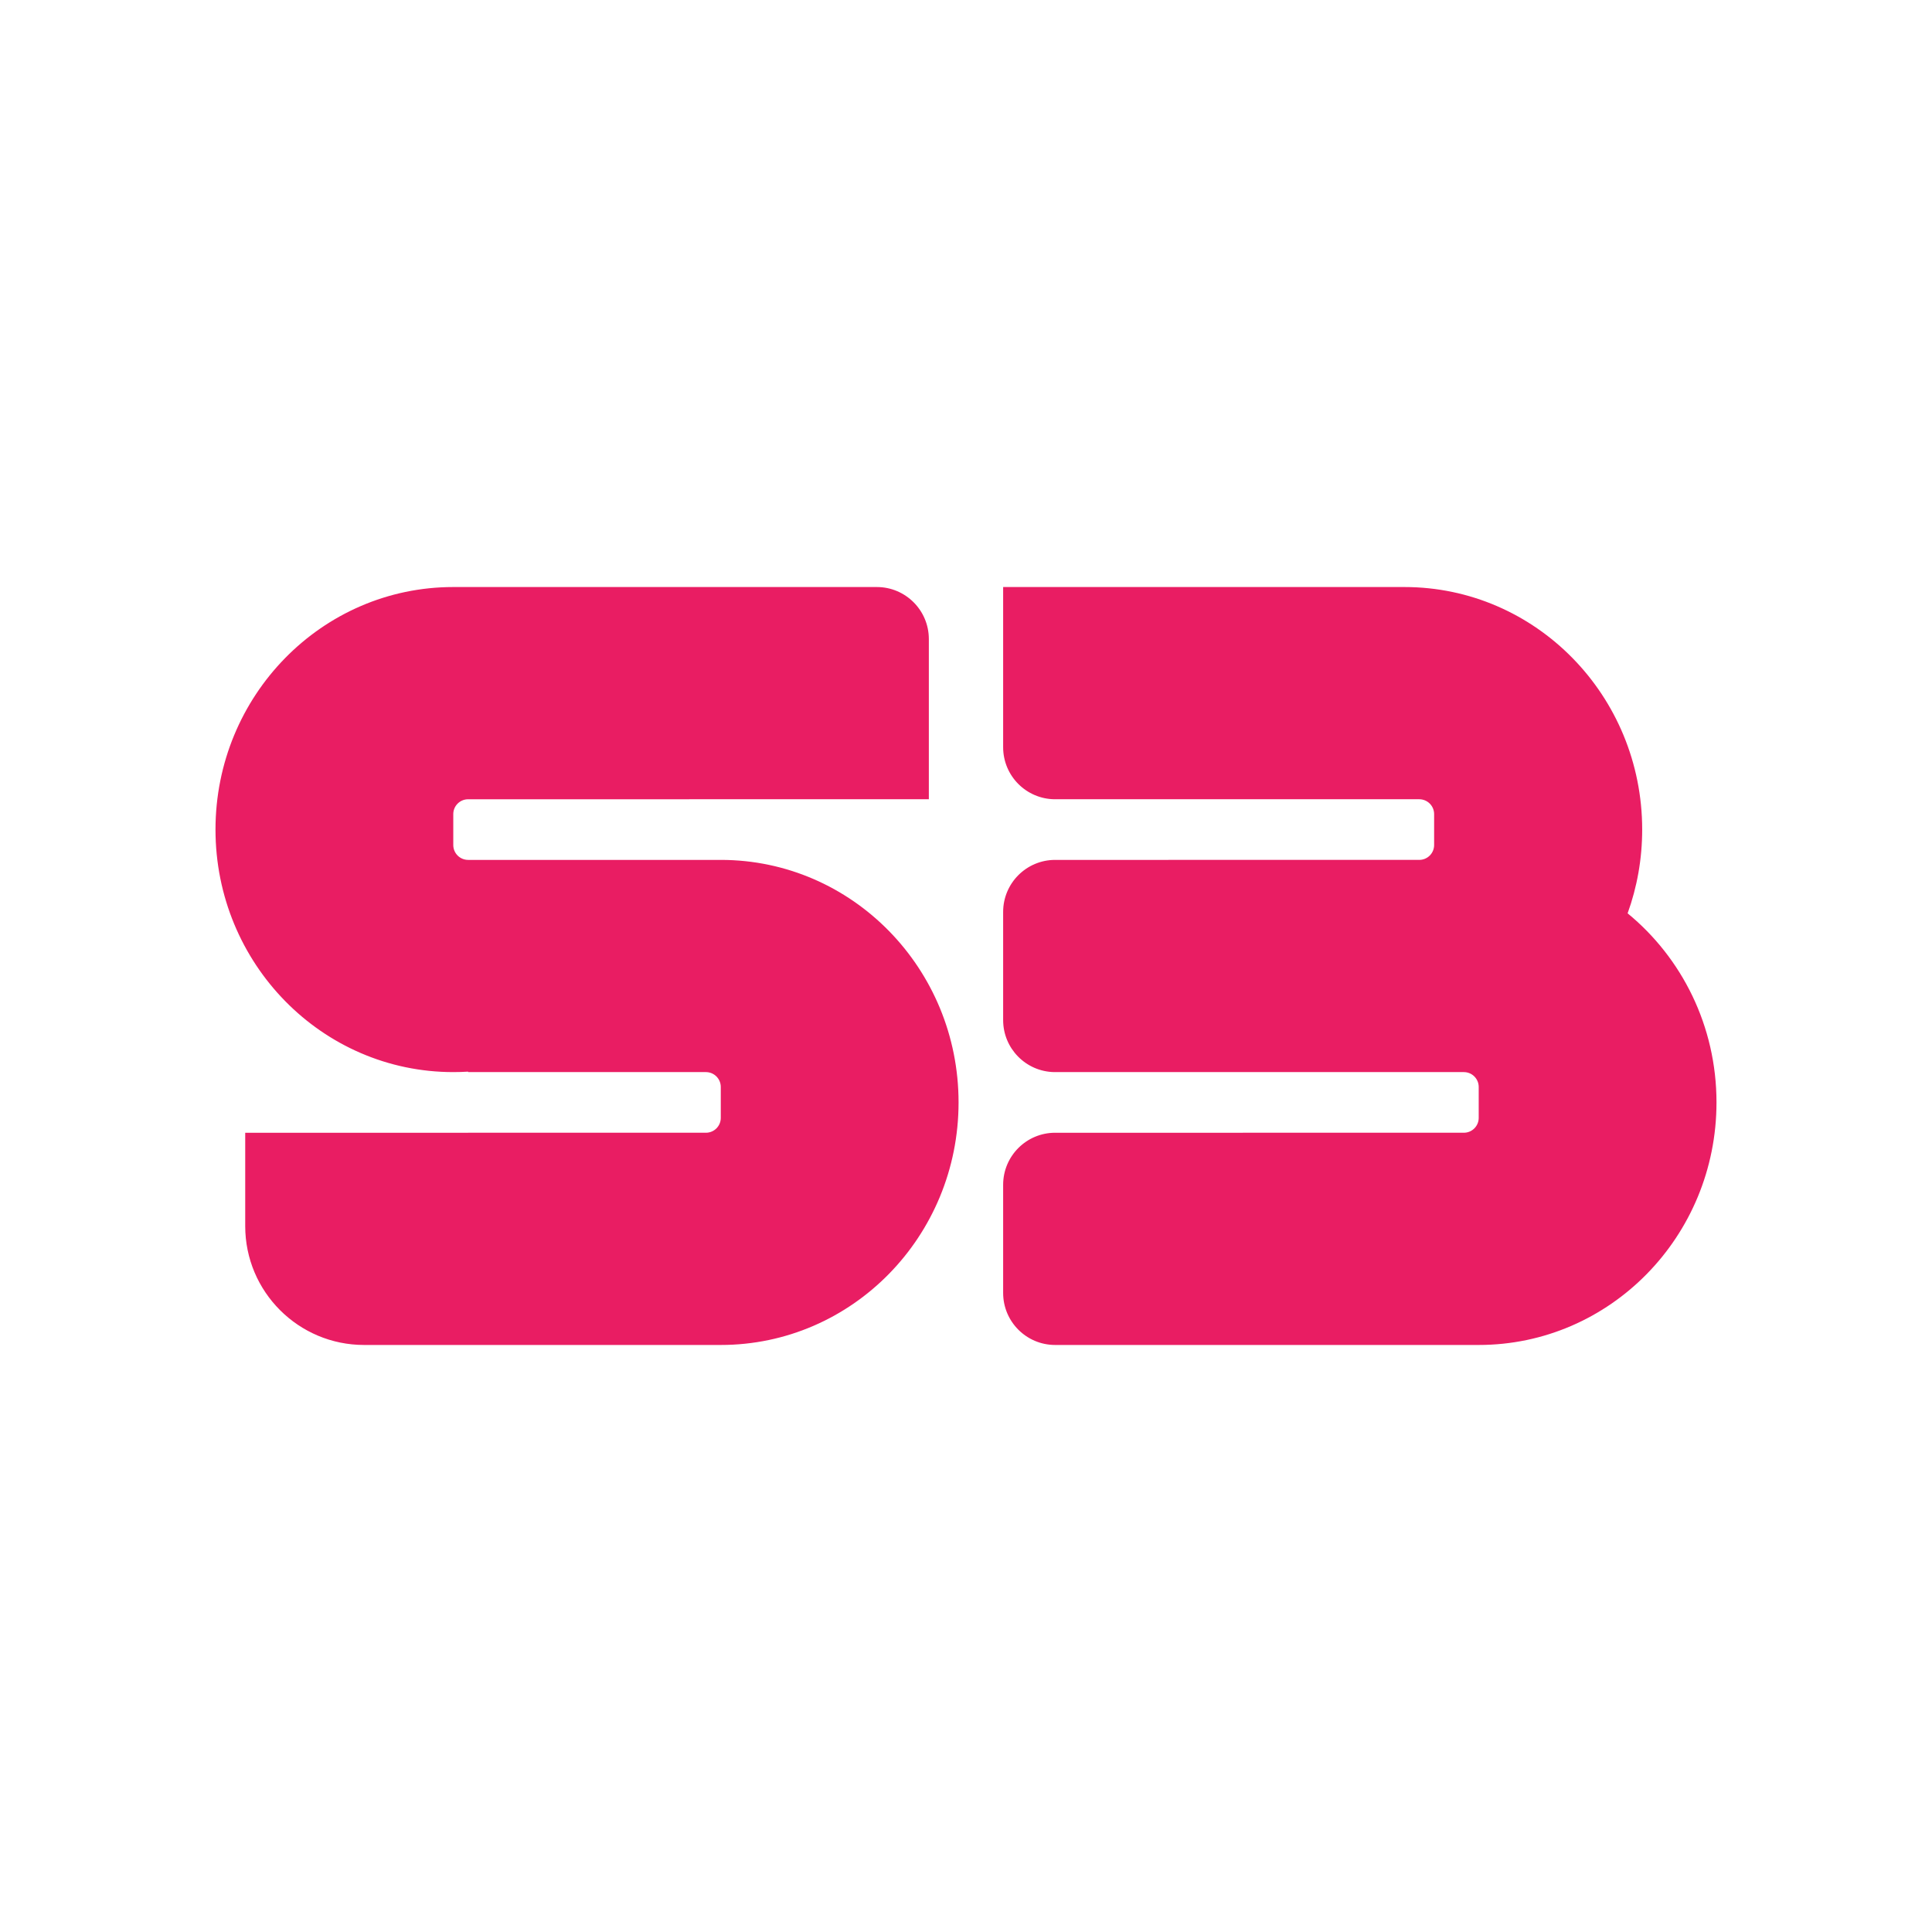 <svg width="260" height="260" viewBox="0 0 260 260" fill="none" xmlns="http://www.w3.org/2000/svg">
<rect width="260" height="260" fill="white"/>
<path fill-rule="evenodd" clip-rule="evenodd" d="M29 111.64C29 93.613 43.327 79 61 79L61.094 79L117.999 79C121.865 79 124.999 82.134 124.999 86V107.56L92.752 107.56L92.752 107.561L63 107.561C61.895 107.561 61 108.456 61 109.561V113.721C61 114.825 61.895 115.721 63 115.721L92.752 115.721H96.999H96.999H97.01C114.678 115.726 128.999 130.338 128.999 148.36C128.999 166.387 114.672 181 96.999 181H96.999H63V181H49C40.164 181 33 173.836 33 165V152.44H63V152.439H94.999C96.104 152.439 96.999 151.544 96.999 150.439V146.279C96.999 145.175 96.104 144.279 94.999 144.279H63V144.217C62.338 144.258 61.671 144.279 61 144.279C43.327 144.279 29 129.666 29 111.64ZM219.038 122.912C220.306 119.399 220.998 115.602 220.998 111.64C220.998 93.614 206.671 79 188.998 79H188.998H134.999V100.56C134.999 104.413 138.112 107.539 141.959 107.56H190.998C192.103 107.56 192.998 108.455 192.998 109.56V113.72C192.998 114.824 192.103 115.72 190.998 115.72H157.246L157.246 115.721H141.999C138.133 115.721 134.999 118.855 134.999 122.721V137.28C134.999 141.105 138.067 144.214 141.876 144.279H196.998C198.103 144.279 198.998 145.175 198.998 146.279V150.439C198.998 151.544 198.103 152.439 196.998 152.439H167.246C167.246 152.44 167.246 152.44 167.246 152.44H141.999C138.133 152.44 134.999 155.574 134.999 159.44V174C134.999 177.866 138.133 181 141.999 181H198.905L198.998 181C216.671 181 230.998 166.387 230.998 148.36C230.998 138.072 226.331 128.895 219.038 122.912Z" fill="#E91D63"/>
</svg>
